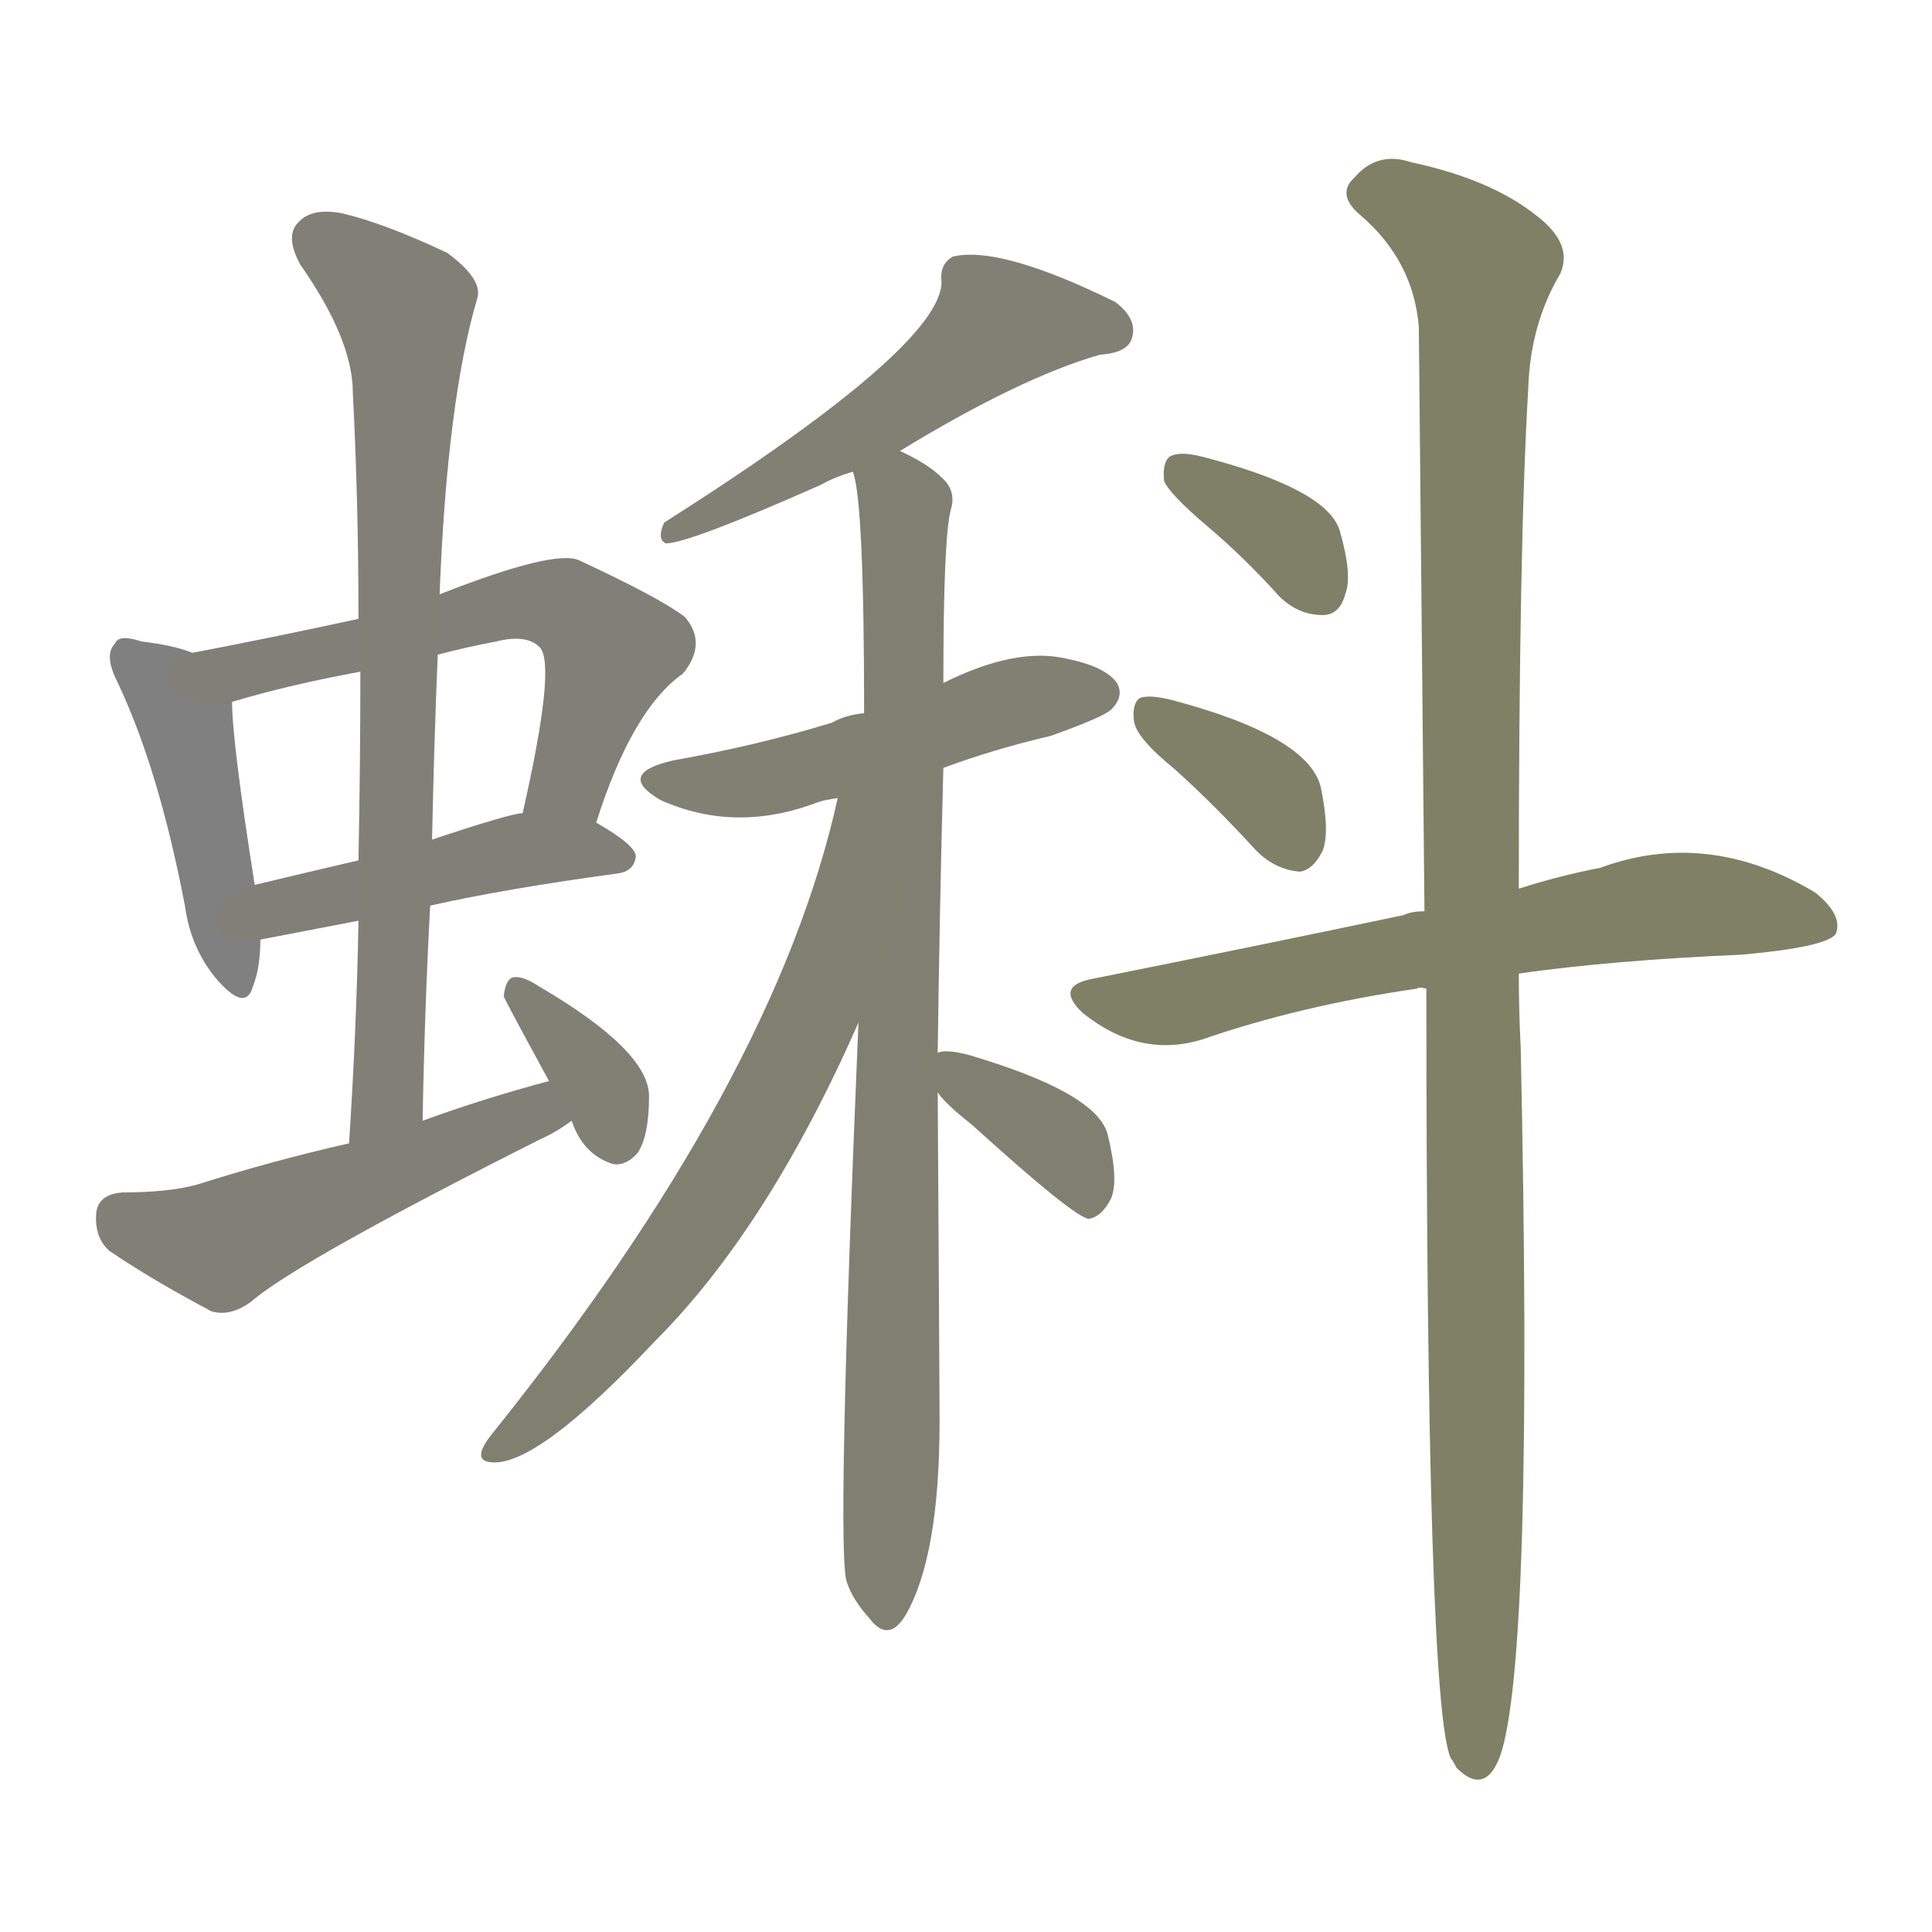 <svg version="1.1" viewBox="0 0 1024 1024" xmlns="http://www.w3.org/2000/svg">
  
  <g transform="scale(1, -1) translate(0, -900)">
    <style type="text/css">
        .stroke1 {fill: #808080;}
        .stroke2 {fill: #808079;}
        .stroke3 {fill: #808078;}
        .stroke4 {fill: #808077;}
        .stroke5 {fill: #808076;}
        .stroke6 {fill: #808075;}
        .stroke7 {fill: #808074;}
        .stroke8 {fill: #808073;}
        .stroke9 {fill: #808072;}
        .stroke10 {fill: #808071;}
        .stroke11 {fill: #808070;}
        .stroke12 {fill: #808069;}
        .stroke13 {fill: #808068;}
        .stroke14 {fill: #808067;}
        .stroke15 {fill: #808066;}
        .stroke16 {fill: #808065;}
        .stroke17 {fill: #808064;}
        .stroke18 {fill: #808063;}
        .stroke19 {fill: #808062;}
        .stroke20 {fill: #808061;}
        text {
            font-family: Helvetica;
            font-size: 50px;
            fill: #808060;
            paint-order: stroke;
            stroke: #000000;
            stroke-width: 4px;
            stroke-linecap: butt;
            stroke-linejoin: miter;
            font-weight: 800;
        }
    </style>

    <path d="M 102 554 Q 92 558 75 560 Q 63 564 61 559 Q 55 553 62 539 Q 84 493 98 420 Q 101 398 114 382 Q 130 363 134 377 Q 138 387 138 402 L 135 431 Q 123 507 123 528 C 122 547 122 547 102 554 Z" class="stroke1"/>
    <path d="M 316 464 Q 335 524 362 543 Q 375 559 363 573 Q 350 583 307 603 Q 294 609 233 585 L 190 572 Q 144 562 102 554 C 73 548 94 520 123 528 Q 153 537 191 544 L 232 553 Q 247 557 263 560 Q 279 564 286 557 Q 295 548 277 469 C 270 440 307 436 316 464 Z" class="stroke2"/>
    <path d="M 228 420 Q 268 429 327 437 Q 336 438 337 446 Q 337 452 316 464 L 277 469 Q 271 469 229 455 L 190 444 Q 160 437 135 431 C 106 424 109 396 138 402 L 190 412 L 228 420 Z" class="stroke3"/>
    <path d="M 224 306 Q 225 364 228 420 L 229 455 Q 230 504 232 553 L 233 585 Q 237 688 253 742 Q 256 752 237 766 Q 203 782 181 787 Q 165 790 158 782 Q 151 775 159 760 Q 187 720 187 692 Q 190 634 190 572 L 191 544 Q 191 496 190 444 L 190 412 Q 189 355 185 294 C 183 264 223 276 224 306 Z" class="stroke4"/>
    <path d="M 291 327 Q 257 318 224 306 L 185 294 Q 145 285 104 272 Q 89 268 65 268 Q 52 267 51 257 Q 50 244 58 237 Q 80 222 112 205 Q 122 202 133 210 Q 157 231 286 296 Q 295 300 303 306 C 328 323 320 335 291 327 Z" class="stroke5"/>
    <path d="M 303 306 Q 309 288 325 283 Q 332 282 338 289 Q 344 298 344 319 Q 344 343 286 377 Q 277 383 272 382 Q 268 381 267 372 Q 267 371 291 327 L 303 306 Z" class="stroke6"/>
    <path d="M 477 661 Q 541 700 583 712 Q 598 713 600 721 Q 603 731 591 740 Q 530 770 505 764 Q 498 760 499 751 Q 500 717 352 623 Q 348 614 353 612 Q 365 612 435 643 Q 442 647 452 650 L 477 661 Z" class="stroke7"/>
    <path d="M 500 493 Q 527 503 557 510 Q 585 520 589 524 Q 596 531 592 538 Q 585 548 559 552 Q 534 555 500 538 L 458 522 Q 448 521 441 517 Q 402 505 357 497 Q 326 490 350 476 Q 390 458 434 475 Q 437 476 444 477 L 500 493 Z" class="stroke8"/>
    <path d="M 497 342 Q 498 418 500 493 L 500 538 Q 500 616 504 630 Q 507 640 499 647 Q 492 654 477 661 C 451 676 447 678 452 650 Q 458 635 458 522 L 455 358 Q 443 73 449 61 Q 452 52 461 42 Q 471 29 480 44 Q 498 75 498 147 Q 498 159 497 321 L 497 342 Z" class="stroke9"/>
    <path d="M 444 477 Q 411 327 260 139 Q 250 126 260 125 Q 284 122 347 189 Q 407 249 455 358 C 525 515 451 506 444 477 Z" class="stroke10"/>
    <path d="M 497 321 Q 501 315 515 304 Q 569 255 577 254 Q 584 255 589 265 Q 593 275 587 299 Q 581 321 513 341 Q 501 344 497 342 C 483 339 483 339 497 321 Z" class="stroke11"/>
    <path d="M 640 621 Q 659 605 678 584 Q 688 574 701 574 Q 710 574 713 585 Q 717 595 710 619 Q 703 641 637 658 Q 625 661 620 658 Q 616 655 617 645 Q 620 638 640 621 Z" class="stroke12"/>
    <path d="M 623 492 Q 644 473 666 449 Q 676 439 689 438 Q 696 439 701 449 Q 705 459 700 483 Q 693 510 621 529 Q 609 532 604 530 Q 600 527 601 518 Q 602 509 623 492 Z" class="stroke13"/>
    <path d="M 805 384 Q 854 391 923 394 Q 968 398 973 405 Q 977 415 962 427 Q 905 461 848 440 Q 827 436 805 429 L 755 417 Q 748 417 744 415 Q 668 399 578 381 Q 559 377 574 363 Q 604 339 637 349 Q 689 367 751 376 Q 752 377 756 376 L 805 384 Z" class="stroke14"/>
    <path d="M 756 376 Q 756 -5 769 -32 Q 770 -33 772 -37 Q 787 -52 795 -31 Q 813 20 806 345 Q 805 364 805 384 L 805 429 Q 805 610 810 694 Q 811 728 827 755 Q 834 771 814 786 Q 790 805 748 814 Q 730 820 718 806 Q 708 797 721 786 Q 749 762 752 727 Q 753 624 755 417 L 756 376 Z" class="stroke15"/>
    
    
    
    
    
    
    
    
    
    
    
    
    
    
    </g>
</svg>